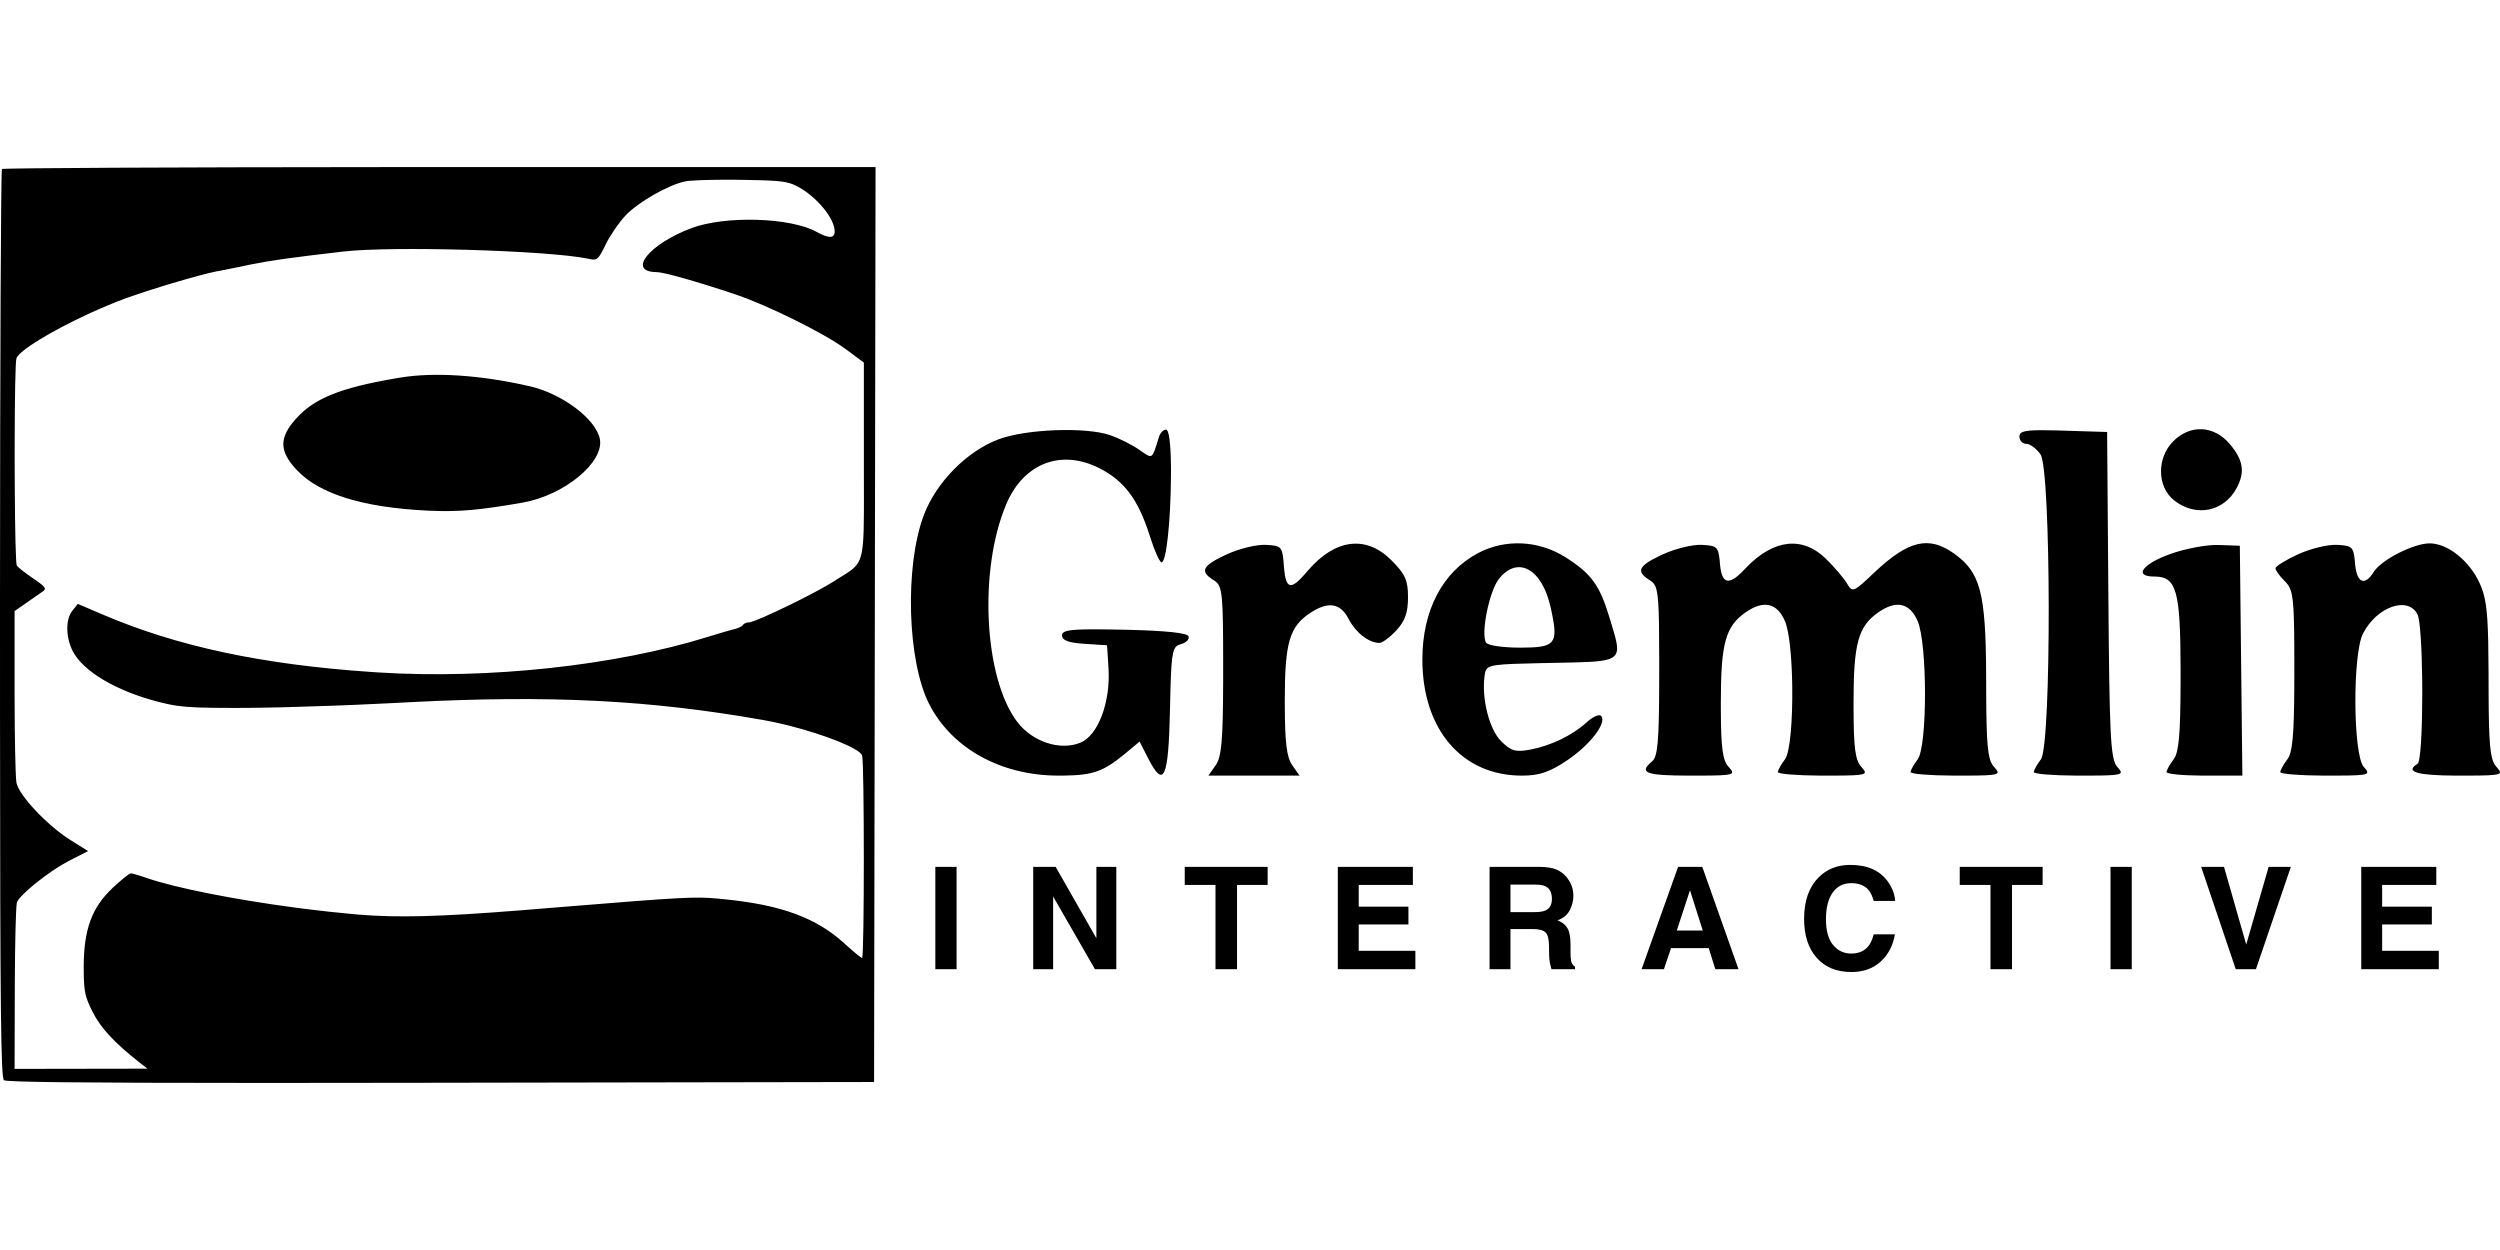 <?xml version="1.0" encoding="UTF-8"?>
<svg width="800px" height="400px" viewBox="0 0 800 400" version="1.1" xmlns="http://www.w3.org/2000/svg" xmlns:xlink="http://www.w3.org/1999/xlink">
    <title>gremlininteractive</title>
    <g id="Page-1" stroke="none" stroke-width="1" fill="none" fill-rule="evenodd">
        <g id="gremlininteractive" fill="#000000">
            <line x1="0" y1="0" x2="800" y2="400" id="Path" fill-rule="nonzero"></line>
            <path d="M592.086,276.767 C597.596,276.767 601.625,278.574 604.173,282.188 C605.58,284.217 606.335,286.253 606.439,288.297 L599.596,288.297 C599.151,286.727 598.581,285.542 597.885,284.743 C596.641,283.321 594.797,282.61 592.353,282.61 C589.865,282.61 587.902,283.613 586.465,285.62 C585.029,287.627 584.31,290.467 584.31,294.141 C584.31,297.814 585.069,300.565 586.588,302.394 C588.106,304.224 590.035,305.138 592.375,305.138 C594.775,305.138 596.604,304.353 597.863,302.783 C598.559,301.939 599.137,300.673 599.596,298.984 L606.372,298.984 C605.78,302.554 604.265,305.457 601.829,307.693 C599.392,309.93 596.271,311.048 592.464,311.048 C587.754,311.048 584.051,309.537 581.355,306.516 C578.66,303.479 577.312,299.317 577.312,294.03 C577.312,288.312 578.845,283.906 581.911,280.81 C584.577,278.114 587.969,276.767 592.086,276.767 Z M306.106,277.389 L306.106,310.137 L299.307,310.137 L299.307,277.389 L306.106,277.389 Z M779.615,277.389 L779.615,283.187 L762.285,283.187 L762.285,290.142 L778.193,290.142 L778.193,295.829 L762.285,295.829 L762.285,304.25 L780.415,304.25 L780.415,310.137 L755.598,310.137 L755.598,277.389 L779.615,277.389 Z M711.682,277.389 L718.791,302.25 L725.967,277.389 L733.077,277.389 L721.902,310.137 L715.436,310.137 L704.372,277.389 L711.682,277.389 Z M682.162,277.389 L682.162,310.137 L675.364,310.137 L675.364,277.389 L682.162,277.389 Z M653.643,277.389 L653.643,283.187 L643.845,283.187 L643.845,310.137 L636.958,310.137 L636.958,283.187 L627.115,283.187 L627.115,277.389 L653.643,277.389 Z M544.727,277.389 L556.324,310.137 L548.903,310.137 L546.793,303.405 L534.729,303.405 L532.463,310.137 L525.309,310.137 L536.995,277.389 L544.727,277.389 Z M492.723,277.389 C495.019,277.433 496.785,277.715 498.022,278.233 C499.259,278.751 500.307,279.514 501.166,280.521 C501.877,281.351 502.44,282.269 502.855,283.276 C503.269,284.284 503.477,285.431 503.477,286.72 C503.477,288.275 503.084,289.805 502.299,291.308 C501.514,292.811 500.218,293.874 498.411,294.496 C499.922,295.103 500.992,295.966 501.621,297.084 C502.251,298.203 502.566,299.91 502.566,302.206 L502.566,304.405 C502.566,305.901 502.625,306.916 502.743,307.449 C502.921,308.293 503.336,308.915 503.988,309.315 L503.988,310.137 L496.456,310.137 C496.249,309.411 496.1,308.826 496.012,308.382 C495.834,307.464 495.738,306.523 495.723,305.56 L495.678,302.517 C495.649,300.428 495.267,299.036 494.534,298.34 C493.801,297.644 492.427,297.296 490.413,297.296 L483.348,297.296 L483.348,310.137 L476.66,310.137 L476.66,277.389 Z M452.118,277.389 L452.118,283.187 L434.788,283.187 L434.788,290.142 L450.696,290.142 L450.696,295.829 L434.788,295.829 L434.788,304.25 L452.918,304.25 L452.918,310.137 L428.101,310.137 L428.101,277.389 L452.118,277.389 Z M405.647,277.389 L405.647,283.187 L395.849,283.187 L395.849,310.137 L388.961,310.137 L388.961,283.187 L379.119,283.187 L379.119,277.389 L405.647,277.389 Z M337.802,277.389 L350.844,300.25 L350.844,277.389 L357.22,277.389 L357.22,310.137 L350.377,310.137 L337.003,286.876 L337.003,310.137 L330.626,310.137 L330.626,277.389 L337.802,277.389 Z M540.794,284.876 L536.573,297.762 L544.882,297.762 L540.794,284.876 Z M491.301,283.076 L483.348,283.076 L483.348,291.874 L491.101,291.874 C492.642,291.874 493.797,291.697 494.567,291.341 C495.93,290.719 496.611,289.49 496.611,287.653 C496.611,285.668 495.952,284.335 494.634,283.654 C493.893,283.269 492.783,283.076 491.301,283.076 Z M373.164,137.477 C374.035,137.477 374.613,141.758 374.702,148.656 L374.714,150.748 C374.714,151.063 374.713,151.376 374.712,151.689 L374.706,152.625 C374.582,167.249 373.206,179.945 371.692,179.945 C371.123,179.945 369.615,176.643 368.242,172.452 L367.754,170.925 C364.135,159.748 359.713,153.884 351.965,149.904 C339.644,143.577 327.592,148.171 322.012,161.323 C313.095,182.338 314.85,217.012 325.54,231.026 C330.414,237.419 339.29,240.322 345.762,237.642 C351.41,235.302 355.411,224.65 354.72,213.796 L354.252,206.487 L347.048,206.025 C341.92,205.696 339.844,204.918 339.844,203.327 C339.844,201.925 341.625,201.408 349.511,201.384 L350.93,201.385 C352.236,201.389 353.688,201.405 355.301,201.43 L360.511,201.529 C373.144,201.818 379.99,202.546 380.354,203.641 C380.664,204.576 379.547,205.702 377.869,206.14 L377.771,206.166 C375.384,206.821 374.889,208.165 374.544,220.699 L374.394,227.065 C373.93,249.037 372.438,252.46 367.507,242.851 L364.665,237.31 L359.783,241.37 C353.192,246.794 349.844,248.051 340.659,248.184 L338.785,248.197 C320.365,248.197 304.711,239.579 297.391,225.408 C290.311,211.703 289.44,181.06 295.665,164.729 C299.643,154.291 309.367,144.44 319.479,140.602 C328.176,137.301 347.314,136.563 355.164,139.226 C357.999,140.188 362.199,142.284 364.496,143.884 C368.334,146.557 368.564,147.131 370.043,142.469 L370.889,139.752 C371.279,138.501 372.303,137.477 373.164,137.477 Z M418.612,182.481 C427.328,172.417 437.169,171.202 445.205,179.237 C449.685,183.717 450.564,185.671 450.564,191.149 C450.564,196.004 449.599,198.743 446.845,201.716 C444.798,203.923 442.364,205.729 441.436,205.729 C438.032,205.729 433.852,202.494 431.582,198.1 L431.411,197.779 C428.763,192.944 424.953,192.418 419.341,196.095 C412.615,200.503 411.129,205.602 411.129,224.275 L411.131,225.647 C411.171,237.715 411.755,242.349 413.491,244.825 L415.851,248.197 L386.69,248.197 L389.05,244.825 C390.86,242.241 391.356,237.088 391.407,218.168 L391.41,210.882 C391.389,190.77 391.131,187.747 388.983,186.076 L388.845,185.972 C388.821,185.955 388.797,185.938 388.774,185.921 L388.628,185.821 L387.917,185.363 C384.018,182.772 384.902,181.032 391.776,177.764 L392.58,177.388 C396.526,175.565 402.143,174.2 405.062,174.354 C409.755,174.604 410.321,174.838 410.729,179.679 L410.894,181.811 C411.48,188.511 413.07,188.907 417.731,183.513 Z M709.56,174.384 L709.921,174.392 L716.746,174.637 L717.559,248.197 L704.462,248.194 C698.208,248.149 693.26,247.656 693.286,247.059 C693.311,246.433 694.335,244.596 695.561,242.978 L695.631,242.882 C697.224,240.64 697.732,235.131 697.783,218.619 L697.786,214.066 C697.738,189.254 696.498,184.675 689.781,184.5 L689.063,184.492 C682.787,184.376 685.585,180.513 694.375,177.318 C699.172,175.575 706.167,174.259 709.921,174.392 Z M472.996,176.984 C481.709,172.383 492.408,172.898 500.979,178.333 C509.181,183.535 511.884,187.227 514.993,197.478 L515.873,200.362 C519.04,210.783 518.73,211.629 503.436,211.991 L493.231,212.198 C478.455,212.507 476.032,212.703 475.346,214.81 L475.294,214.982 C475.198,215.337 475.139,215.741 475.074,216.205 C474.05,223.449 476.543,233.364 480.346,237.164 C483.508,240.328 484.975,240.756 489.651,239.878 C496.335,238.623 503.195,235.3 507.813,231.076 L508.058,230.858 C509.86,229.288 511.742,228.485 512.322,229.065 C514.376,231.119 508.914,238.313 501.542,243.268 C495.819,247.112 492.616,248.197 486.978,248.197 C467.816,248.197 455.156,233.412 455.159,211.038 C455.159,195.32 461.617,182.992 472.996,176.984 Z M599.924,183.066 C610.784,172.885 617.249,171.403 625.307,177.141 C633.694,183.113 635.461,189.561 635.564,216.093 L635.581,221.903 C635.655,237.928 636.067,242.52 637.659,244.849 L637.767,245.001 C637.803,245.051 637.841,245.099 637.878,245.147 L637.993,245.287 C638.032,245.333 638.072,245.378 638.112,245.423 L638.492,245.851 C640.235,247.875 639.476,248.156 629.659,248.192 L624.98,248.194 C617.389,248.154 611.357,247.66 611.383,247.059 C611.409,246.433 612.433,244.596 613.658,242.978 C616.766,238.869 616.787,206.274 613.687,198.855 C611.21,192.928 606.815,191.922 601.047,195.963 C594.611,200.469 593.134,205.869 593.134,224.873 L593.138,226.914 C593.184,239.663 593.709,243.285 595.644,245.423 L596.024,245.851 C597.767,247.875 597.008,248.156 587.192,248.192 L582.512,248.194 C574.921,248.154 568.889,247.66 568.915,247.059 C568.941,246.433 569.965,244.596 571.19,242.978 C572.869,240.759 573.647,230.234 573.519,219.852 L573.502,218.699 C573.343,210.258 572.583,202.119 571.219,198.855 C568.742,192.928 564.347,191.922 558.579,195.963 C552.144,200.469 550.666,205.869 550.666,224.873 L550.67,226.914 C550.717,239.663 551.241,243.285 553.176,245.423 L553.556,245.851 C555.299,247.875 554.54,248.156 544.724,248.192 L540.492,248.197 C526.885,248.175 524.414,247.333 528.342,243.928 L528.736,243.593 C530.427,242.088 530.888,237.357 530.943,218.926 L530.947,211.012 C530.928,192.99 530.723,188.615 529.159,186.693 L529.058,186.575 C529.007,186.517 528.955,186.462 528.901,186.408 L528.763,186.278 L528.622,186.157 L528.476,186.041 L528.245,185.875 L527.454,185.363 C523.556,182.772 524.439,181.032 531.313,177.764 L532.117,177.388 C536.063,175.565 541.68,174.2 544.599,174.354 C549.248,174.602 549.869,174.94 550.29,179.322 L550.409,180.673 C551.018,187.073 553.33,187.466 558.365,182.076 L558.77,181.648 C567.555,172.51 576.816,171.473 584.305,178.82 C587.075,181.538 590.127,185.12 591.085,186.782 L591.347,187.226 C592.639,189.353 593.312,189.251 597.569,185.287 Z M777.499,173.878 C783.252,173.878 790.218,179.431 793.484,186.62 L793.747,187.217 C794.063,187.959 794.342,188.706 794.588,189.506 L794.692,189.852 C795.941,194.162 796.276,200.114 796.332,214.635 L796.352,221.903 C796.426,237.928 796.838,242.52 798.43,244.849 L798.538,245.001 C798.611,245.1 798.687,245.195 798.765,245.287 L798.883,245.423 L799.263,245.851 C801.006,247.875 800.247,248.156 790.431,248.192 L785.593,248.194 C773.611,248.128 769.753,247.014 773.266,244.636 L773.623,244.405 C774.599,243.801 775.096,233.642 775.124,222.811 L775.123,220.731 L775.1,217.474 C774.984,207.512 774.472,198.214 773.57,196.529 C770.433,190.668 760.591,194.166 756.171,202.712 C752.774,209.283 752.957,241.602 756.416,245.423 C758.599,247.837 758.433,248.153 747.963,248.192 L743.283,248.194 C735.692,248.154 729.66,247.66 729.687,247.059 C729.712,246.433 730.736,244.596 731.962,242.978 C733.558,240.868 734.093,235.664 734.176,219.611 L734.188,214.54 L734.175,207.144 C734.104,192.122 733.708,189.005 731.81,186.722 L731.575,186.452 L731.412,186.275 L730.907,185.76 C729.355,184.159 728.136,182.436 728.151,181.841 C728.168,181.215 731.411,179.211 735.356,177.388 C739.303,175.565 744.919,174.2 747.839,174.354 C752.487,174.602 753.108,174.94 753.529,179.322 L753.648,180.665 C754.229,186.6 756.726,187.613 759.598,183.013 C762.008,179.155 772.347,173.878 777.499,173.878 Z M653.851,137.665 C655.237,137.67 656.864,137.702 658.768,137.755 L674.278,138.236 L674.677,190.465 C675.022,235.484 675.362,242.746 677.437,245.295 L677.858,245.772 C679.714,247.895 679.011,248.163 668.602,248.194 L664.414,248.194 C656.823,248.154 650.792,247.66 650.818,247.059 C650.843,246.433 651.867,244.596 653.093,242.978 C656.504,238.469 656.382,150.286 652.958,145.399 C651.659,143.544 649.612,142.027 648.408,142.027 L648.198,142.017 C647.091,141.903 646.219,140.902 646.219,139.695 C646.219,138.224 647.472,137.687 653.078,137.665 Z M496.171,194.235 C493.417,181.927 485.598,177.696 479.63,185.282 C476.534,189.217 473.804,202.841 475.547,205.659 C476.085,206.531 480.945,207.246 486.343,207.246 L486.76,207.245 C497.49,207.219 498.708,206.132 496.532,195.885 Z M695.444,141.201 C700.925,135.719 708.503,136.114 713.578,142.144 C717.867,147.242 718.455,151.058 715.74,156.157 C711.674,163.791 702.654,165.576 695.717,160.117 C690.24,155.81 690.107,146.536 695.444,141.201 Z M280.178,53.463 L279.705,346.244 L135.097,346.49 C118.756,346.516 104.15,346.532 91.155,346.536 L88.659,346.536 C88.247,346.536 87.836,346.536 87.427,346.537 L81.786,346.537 C24.49,346.528 1.985,346.263 1.266,345.666 C0.303,344.866 0.043,324.645 0.005,229.444 L-2.84217094e-14,192.573 C0.016,116.091 0.29,54.418 0.622,54.086 C0.94,53.768 55.486,53.503 124.821,53.467 L280.178,53.463 Z M233.458,57.51 L231.831,57.51 C225.896,57.531 220.748,57.734 219.28,58.039 C213.881,59.162 204.437,64.538 200.269,68.86 C198.184,71.022 195.305,75.19 193.871,78.122 C193.725,78.42 193.587,78.702 193.455,78.967 L193.201,79.477 C191.437,82.982 190.921,83.334 188.925,82.939 L188.133,82.771 C175.243,80.129 125.566,78.671 109.734,80.505 C93.334,82.403 86.195,83.402 79.876,84.708 L78.33,85.035 L76.066,85.51 C74.012,85.936 72.031,86.333 70.687,86.587 L69.207,86.856 C66.552,87.363 60.823,88.928 54.869,90.709 L53.902,90.999 L51.993,91.58 C47.924,92.831 43.963,94.118 41.021,95.175 L40.21,95.47 C36.568,96.813 32.738,98.415 29.001,100.123 L28.069,100.553 C16.603,105.87 6.25,112.068 5.271,114.618 C4.913,115.551 4.727,127.583 4.698,141.154 L4.695,147.201 C4.695,147.365 4.695,147.53 4.695,147.695 L4.698,149.18 L4.701,150.168 C4.701,150.497 4.702,150.826 4.704,151.154 L4.707,152.138 L4.711,153.118 C4.715,153.933 4.719,154.744 4.723,155.549 L4.729,156.511 C4.812,169.454 5.034,180.498 5.383,181.004 C5.736,181.516 7.832,183.168 10.163,184.782 L11.539,185.728 C14.626,187.881 14.902,188.45 13.715,189.256 L13.034,189.722 L4.669,195.539 L4.669,223.482 C4.692,236.034 4.921,247.248 5.21,250.034 L5.232,250.228 C5.237,250.267 5.241,250.304 5.246,250.339 L5.276,250.517 C6.082,254.549 15.162,264.183 22.483,268.774 L28.191,272.352 L21.971,275.516 C15.793,278.739 6.515,286.115 5.435,288.694 L5.423,288.725 C5.407,288.774 5.392,288.848 5.376,288.943 L5.352,289.104 C5.052,291.383 4.793,301.935 4.74,314.278 L4.669,342.042 L47.162,341.974 L44.534,339.907 C36.558,333.631 32.246,328.976 29.659,323.851 C27.241,319.061 26.85,317.431 26.797,310.695 L26.792,309.267 C26.825,297.411 29.385,290.435 35.945,284.232 L36.163,284.026 C38.852,281.502 41.385,279.47 41.851,279.47 C42.276,279.47 43.982,279.945 45.829,280.57 L46.934,280.953 C56.276,284.171 74.992,287.835 94.214,290.4 L95.773,290.605 L97.334,290.806 C102.537,291.466 107.742,292.039 112.773,292.496 L114.683,292.664 C127.175,293.715 140.844,293.362 166.588,291.305 L180.813,290.147 C218.218,287.102 222.319,286.874 229.604,287.546 L232.133,287.794 C250.086,289.602 261.295,293.756 270.216,301.908 L270.872,302.503 C273.399,304.78 275.579,306.553 275.867,306.553 C276.609,306.553 276.612,243.657 275.87,241.722 C274.996,239.446 263.902,235.089 252.56,232.216 L251.33,231.91 L250.481,231.707 C248.358,231.205 246.248,230.763 244.217,230.405 C208.033,224.016 176.17,222.391 131.237,224.695 L126.143,224.965 C122.305,225.163 118.197,225.354 114.024,225.529 L108.996,225.732 L106.668,225.82 C96.145,226.211 85.953,226.481 79.329,226.52 L76.219,226.53 C75.835,226.53 75.457,226.531 75.087,226.531 L73.47,226.531 C64.922,226.521 60.5,226.377 56.803,225.857 L55.977,225.733 C55.37,225.636 54.776,225.527 54.179,225.406 L53.78,225.324 C53.07,225.174 52.35,225.006 51.595,224.819 L50.43,224.523 C37.123,221.068 26.554,214.78 23.285,208.372 C20.987,203.867 20.948,198.149 23.196,195.373 L24.912,193.253 L32.768,196.614 C56.679,206.844 83.793,212.653 118.854,215.034 L121.257,215.191 C156.344,217.396 196.913,213.008 226.472,203.811 L227.458,203.506 C230.534,202.56 233.625,201.66 234.884,201.346 L235.33,201.237 C236.424,200.949 237.485,200.402 237.748,199.976 L237.812,199.887 C238.144,199.476 238.955,199.153 239.693,199.153 L239.765,199.15 C241.001,199.048 246.653,196.543 252.658,193.607 L253.38,193.253 L254.104,192.895 C254.225,192.835 254.346,192.775 254.466,192.715 L255.262,192.317 C259.767,190.059 264.142,187.717 266.686,186.119 L268.094,185.22 C275.449,180.58 276.376,181.17 276.452,163.945 L276.457,160.096 C276.457,157.352 276.444,154.236 276.439,150.685 L276.437,116.032 L270.6,111.696 C263.897,106.718 245.618,97.655 235.345,94.217 C222.863,90.041 212.411,87.084 210.076,87.07 L209.796,87.066 C200.727,86.833 207.783,78.063 221.238,73.01 C232.058,68.947 252.89,69.559 261.289,74.189 C265.275,76.386 267.097,76.326 267.097,73.996 C267.097,69.971 261.406,63.029 255.471,59.815 C255.184,59.659 254.906,59.515 254.631,59.382 L254.396,59.27 C254.239,59.197 254.082,59.127 253.924,59.06 L253.561,58.915 C251.027,57.944 247.885,57.723 238.624,57.566 L235.537,57.522 C234.84,57.516 234.145,57.51 233.458,57.51 Z M127.945,120.85 C138.956,119.013 153.749,119.991 169.504,123.598 C179.835,125.963 190.52,133.95 191.927,140.358 C193.559,147.787 180.569,158.537 167.15,160.86 C153.458,163.231 147.008,163.82 137.824,163.44 L136.35,163.372 C116.051,162.349 102.249,158.052 95.093,150.528 C89.286,144.424 89.209,140.082 94.798,133.895 C100.614,127.457 108.848,124.124 126.712,121.058 Z" id="Combined-Shape"></path>
        </g>
    </g>
</svg>
